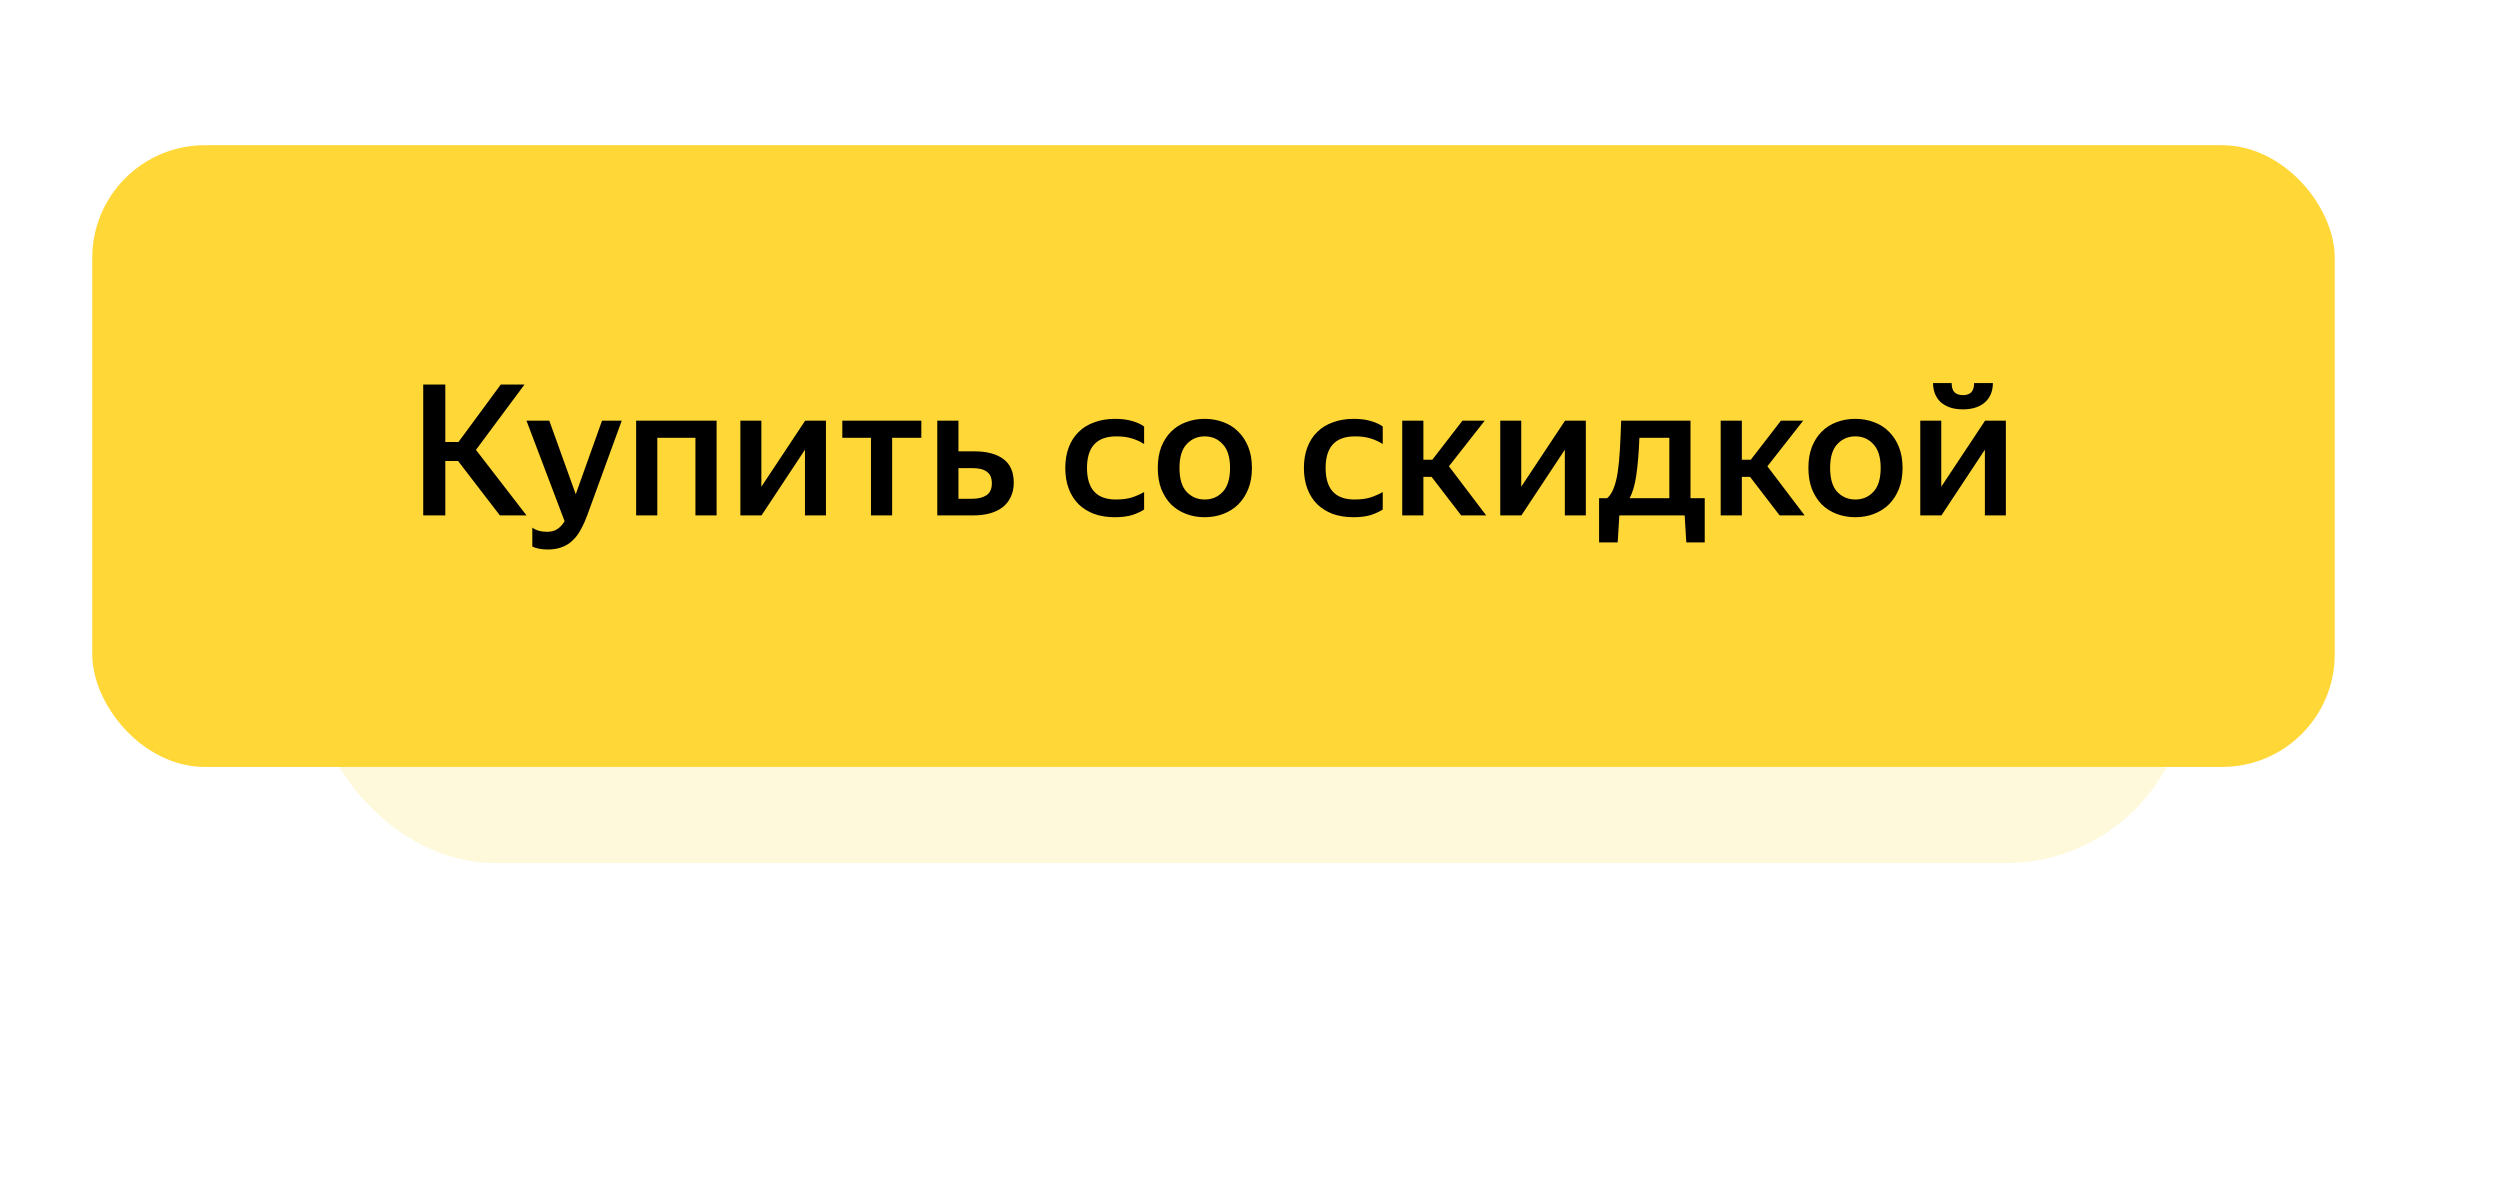 <svg width="274" height="129" viewBox="0 0 274 129" fill="none" xmlns="http://www.w3.org/2000/svg">
<g opacity="0.2" filter="url(#filter0_f)">
<rect x="34.288" y="34.924" width="205.551" height="59.679" rx="20" fill="#FFE34F"/>
</g>
<rect x="10.111" y="15.915" width="245.778" height="68.142" rx="12.343" fill="#FFD737"/>
<path d="M50.205 50.526H48.805V56.486H46.385V42.146H48.805V48.446H50.245L54.885 42.146H57.485L52.165 49.306L57.705 56.486H54.785L50.205 50.526ZM64.402 56.366C64.175 56.992 63.928 57.546 63.662 58.026C63.408 58.506 63.108 58.906 62.762 59.226C62.428 59.559 62.035 59.806 61.582 59.966C61.142 60.139 60.622 60.226 60.022 60.226C59.368 60.226 58.808 60.119 58.342 59.906V57.826C58.528 57.972 58.762 58.086 59.042 58.166C59.322 58.246 59.628 58.286 59.962 58.286C60.415 58.286 60.788 58.186 61.082 57.986C61.375 57.799 61.642 57.513 61.882 57.126L57.702 46.106H60.202L63.102 54.166L65.982 46.106H68.142L64.402 56.366ZM69.72 46.106H78.54V56.486H76.22V47.986H72.04V56.486H69.72V46.106ZM83.445 53.346L88.245 46.106H90.525V56.486H88.225V49.286L83.465 56.486H81.145V46.106H83.445V53.346ZM97.778 47.986V56.486H95.458V47.986H92.318V46.106H100.978V47.986H97.778ZM111.107 52.906C111.107 53.506 110.994 54.032 110.767 54.486C110.554 54.939 110.254 55.312 109.867 55.606C109.48 55.899 109.02 56.119 108.487 56.266C107.954 56.413 107.367 56.486 106.727 56.486H102.727V46.106H105.047V49.466H106.787C108.147 49.466 109.207 49.746 109.967 50.306C110.727 50.866 111.107 51.733 111.107 52.906ZM105.047 51.306V54.666H106.547C107.187 54.666 107.707 54.539 108.107 54.286C108.507 54.019 108.707 53.586 108.707 52.986C108.707 52.386 108.527 51.959 108.167 51.706C107.807 51.439 107.287 51.306 106.607 51.306H105.047ZM122.175 56.686C121.335 56.686 120.582 56.566 119.915 56.326C119.249 56.072 118.682 55.719 118.215 55.266C117.749 54.799 117.389 54.233 117.135 53.566C116.882 52.899 116.755 52.139 116.755 51.286C116.755 50.446 116.882 49.693 117.135 49.026C117.389 48.359 117.749 47.799 118.215 47.346C118.682 46.879 119.255 46.526 119.935 46.286C120.615 46.032 121.375 45.906 122.215 45.906C122.935 45.906 123.562 45.986 124.095 46.146C124.642 46.306 125.075 46.506 125.395 46.746V48.666C124.982 48.399 124.529 48.193 124.035 48.046C123.555 47.899 122.995 47.826 122.355 47.826C120.209 47.826 119.135 48.979 119.135 51.286C119.135 53.593 120.189 54.746 122.295 54.746C122.975 54.746 123.555 54.672 124.035 54.526C124.529 54.366 124.982 54.166 125.395 53.926V55.846C125.049 56.072 124.615 56.273 124.095 56.446C123.575 56.606 122.935 56.686 122.175 56.686ZM132.032 56.686C131.299 56.686 130.619 56.566 129.992 56.326C129.365 56.086 128.819 55.739 128.352 55.286C127.899 54.819 127.539 54.252 127.272 53.586C127.019 52.919 126.892 52.153 126.892 51.286C126.892 50.419 127.019 49.653 127.272 48.986C127.539 48.319 127.899 47.759 128.352 47.306C128.819 46.839 129.365 46.492 129.992 46.266C130.619 46.026 131.299 45.906 132.032 45.906C132.765 45.906 133.445 46.026 134.072 46.266C134.699 46.492 135.245 46.839 135.712 47.306C136.179 47.759 136.545 48.319 136.812 48.986C137.079 49.653 137.212 50.419 137.212 51.286C137.212 52.153 137.079 52.919 136.812 53.586C136.545 54.252 136.179 54.819 135.712 55.286C135.245 55.739 134.699 56.086 134.072 56.326C133.445 56.566 132.765 56.686 132.032 56.686ZM132.032 54.746C132.832 54.746 133.492 54.466 134.012 53.906C134.545 53.346 134.812 52.472 134.812 51.286C134.812 50.112 134.545 49.246 134.012 48.686C133.492 48.112 132.832 47.826 132.032 47.826C131.245 47.826 130.585 48.112 130.052 48.686C129.532 49.246 129.272 50.112 129.272 51.286C129.272 52.472 129.532 53.346 130.052 53.906C130.585 54.466 131.245 54.746 132.032 54.746ZM148.328 56.686C147.488 56.686 146.734 56.566 146.068 56.326C145.401 56.072 144.834 55.719 144.368 55.266C143.901 54.799 143.541 54.233 143.288 53.566C143.034 52.899 142.908 52.139 142.908 51.286C142.908 50.446 143.034 49.693 143.288 49.026C143.541 48.359 143.901 47.799 144.368 47.346C144.834 46.879 145.408 46.526 146.088 46.286C146.768 46.032 147.528 45.906 148.368 45.906C149.088 45.906 149.714 45.986 150.248 46.146C150.794 46.306 151.228 46.506 151.548 46.746V48.666C151.134 48.399 150.681 48.193 150.188 48.046C149.708 47.899 149.148 47.826 148.508 47.826C146.361 47.826 145.288 48.979 145.288 51.286C145.288 53.593 146.341 54.746 148.448 54.746C149.128 54.746 149.708 54.672 150.188 54.526C150.681 54.366 151.134 54.166 151.548 53.926V55.846C151.201 56.072 150.768 56.273 150.248 56.446C149.728 56.606 149.088 56.686 148.328 56.686ZM156.904 52.266H156.004V56.486H153.684V46.106H156.004V50.386H156.984L160.284 46.106H162.724L158.804 51.106L162.884 56.486H160.144L156.904 52.266ZM166.727 53.346L171.527 46.106H173.807V56.486H171.507V49.286L166.747 56.486H164.427V46.106H166.727V53.346ZM176.139 54.606C176.446 54.339 176.686 53.972 176.859 53.506C177.046 53.039 177.192 52.459 177.299 51.766C177.406 51.059 177.486 50.239 177.539 49.306C177.592 48.373 177.639 47.306 177.679 46.106H185.279V54.606H186.839V59.446H184.819L184.639 56.486H177.479L177.299 59.446H175.259V54.606H176.139ZM182.959 54.606V47.986H179.679C179.612 49.626 179.499 50.986 179.339 52.066C179.192 53.133 178.946 53.979 178.599 54.606H182.959ZM191.807 52.266H190.907V56.486H188.587V46.106H190.907V50.386H191.887L195.187 46.106H197.627L193.707 51.106L197.787 56.486H195.047L191.807 52.266ZM203.341 56.686C202.607 56.686 201.927 56.566 201.301 56.326C200.674 56.086 200.127 55.739 199.661 55.286C199.207 54.819 198.847 54.252 198.581 53.586C198.327 52.919 198.201 52.153 198.201 51.286C198.201 50.419 198.327 49.653 198.581 48.986C198.847 48.319 199.207 47.759 199.661 47.306C200.127 46.839 200.674 46.492 201.301 46.266C201.927 46.026 202.607 45.906 203.341 45.906C204.074 45.906 204.754 46.026 205.381 46.266C206.007 46.492 206.554 46.839 207.021 47.306C207.487 47.759 207.854 48.319 208.121 48.986C208.387 49.653 208.521 50.419 208.521 51.286C208.521 52.153 208.387 52.919 208.121 53.586C207.854 54.252 207.487 54.819 207.021 55.286C206.554 55.739 206.007 56.086 205.381 56.326C204.754 56.566 204.074 56.686 203.341 56.686ZM203.341 54.746C204.141 54.746 204.801 54.466 205.321 53.906C205.854 53.346 206.121 52.472 206.121 51.286C206.121 50.112 205.854 49.246 205.321 48.686C204.801 48.112 204.141 47.826 203.341 47.826C202.554 47.826 201.894 48.112 201.361 48.686C200.841 49.246 200.581 50.112 200.581 51.286C200.581 52.472 200.841 53.346 201.361 53.906C201.894 54.466 202.554 54.746 203.341 54.746ZM215.142 44.866C214.582 44.866 214.095 44.792 213.682 44.646C213.282 44.499 212.942 44.299 212.662 44.046C212.395 43.779 212.195 43.472 212.062 43.126C211.928 42.766 211.862 42.386 211.862 41.986H213.902C213.902 42.453 214.008 42.792 214.222 43.006C214.448 43.206 214.755 43.306 215.142 43.306C215.528 43.306 215.828 43.206 216.042 43.006C216.255 42.792 216.362 42.453 216.362 41.986H218.422C218.422 42.386 218.355 42.766 218.222 43.126C218.088 43.472 217.882 43.779 217.602 44.046C217.335 44.299 216.995 44.499 216.582 44.646C216.168 44.792 215.688 44.866 215.142 44.866ZM212.762 53.346L217.562 46.106H219.842V56.486H217.542V49.286L212.782 56.486H210.462V46.106H212.762V53.346Z" fill="black"/>
<defs>
<filter id="filter0_f" x="0.288" y="0.924" width="273.551" height="127.679" filterUnits="userSpaceOnUse" color-interpolation-filters="sRGB">
<feFlood flood-opacity="0" result="BackgroundImageFix"/>
<feBlend mode="normal" in="SourceGraphic" in2="BackgroundImageFix" result="shape"/>
<feGaussianBlur stdDeviation="17" result="effect1_foregroundBlur"/>
</filter>
</defs>
</svg>

